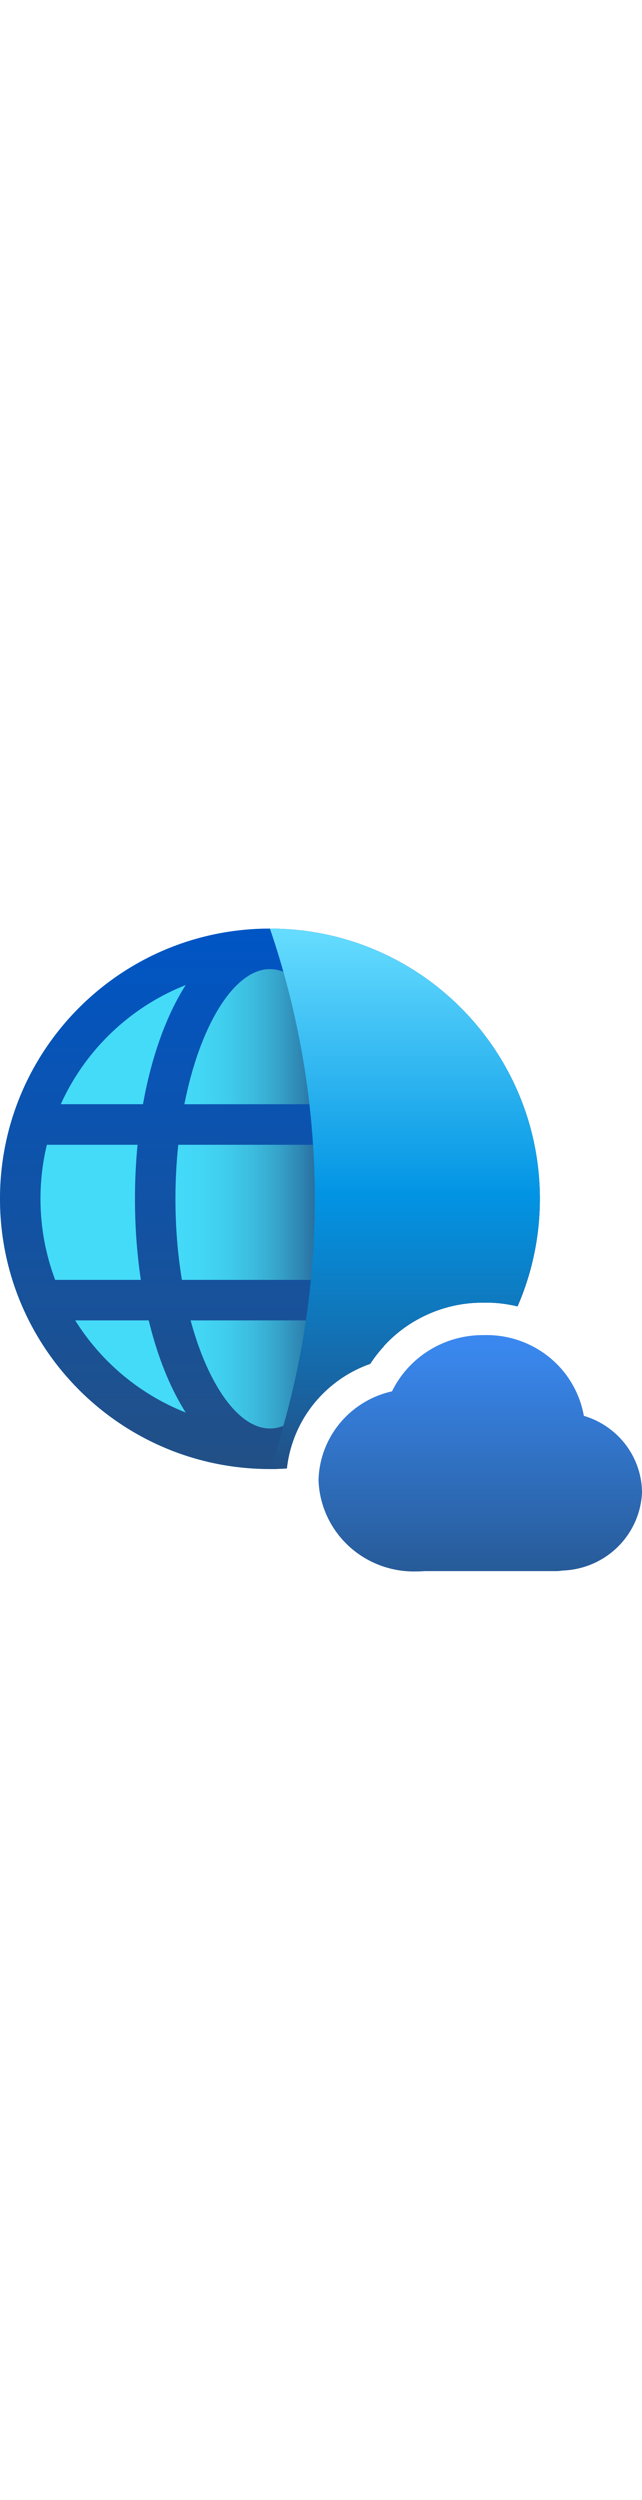 ﻿<?xml version="1.0" encoding="utf-8"?><svg id="uuid-0d2a5dcb-e33e-48bb-80fb-ae31f3395fb5" xmlns="http://www.w3.org/2000/svg" width="100%" height="70" viewBox="0 0 18 18" preserveAspectRatio="xMidYMid meet"><defs><linearGradient id="uuid-0242f6ea-4914-423e-ae37-e44a3169af4c" x1="0" y1="7.566" x2="10.155" y2="7.566" gradientUnits="userSpaceOnUse"><stop offset=".446" stop-color="#44dbf9" /><stop offset=".543" stop-color="#43d7f6" /><stop offset=".622" stop-color="#40cded" /><stop offset=".696" stop-color="#3cbcdf" /><stop offset=".767" stop-color="#36a4cb" /><stop offset=".834" stop-color="#2e84b1" /><stop offset=".899" stop-color="#255f92" /><stop offset=".922" stop-color="#225086" /></linearGradient><linearGradient id="uuid-80ece4ca-e52d-45a5-b81e-c1c94dad76b5" x1="7.568" y1="15.133" x2="7.568" y2="0" gradientUnits="userSpaceOnUse"><stop offset="0" stop-color="#225086" /><stop offset="1" stop-color="#0055c5" /></linearGradient><linearGradient id="uuid-339537d3-19de-471f-bf44-72ec6d0d5dbb" x1="11.352" y1="15.133" x2="11.352" y2="0" gradientUnits="userSpaceOnUse"><stop offset="0" stop-color="#225086" /><stop offset=".508" stop-color="#0294e4" /><stop offset="1" stop-color="#6df" /></linearGradient><linearGradient id="uuid-bf5f8d51-59ea-4145-9ffd-7416fc5621ea" x1="-550.536" y1="1007.526" x2="-550.536" y2="1013.879" gradientTransform="translate(564 1025.516) scale(1 -1)" gradientUnits="userSpaceOnUse"><stop offset="0" stop-color="#275b98" /><stop offset="1" stop-color="#3a88ef" /></linearGradient></defs><g><path d="m8.954,13.124c.395-.427.883-.747,1.428-.938.272-.424.63-.79,1.052-1.074.621-.418,1.346-.639,2.097-.639h.031c.028,0,.055,0,.083,0,.295,0,.584.038.865.106.402-.923.626-1.941.626-3.012C15.136,3.388,11.748,0,7.568,0S0,3.388,0,7.566s3.388,7.566,7.568,7.566c.16,0,.318-.006.475-.016.083-.741.4-1.44.911-1.993Z" fill="url(#uuid-0242f6ea-4914-423e-ae37-e44a3169af4c)" stroke-width="0" /><path d="m8.954,13.124c.395-.427.883-.747,1.428-.938.112-.174.241-.335.38-.487.074-.235.144-.476.205-.728h.694c.568-.326,1.209-.498,1.87-.498h.031c.028,0,.055,0,.083,0,.295,0,.584.038.865.106.402-.923.626-1.941.626-3.012C15.136,3.388,11.748,0,7.568,0S0,3.388,0,7.566s3.388,7.566,7.568,7.566c.16,0,.318-.006.475-.016.083-.741.4-1.44.911-1.993Zm1.082-3.288h-4.936c-.116-.704-.181-1.468-.181-2.27,0-.522.028-1.029.079-1.513h5.141c.051.484.079.991.079,1.513,0,.802-.065,1.566-.181,2.27Zm3.965-2.27c0,.799-.146,1.564-.412,2.27h-2.401c.108-.718.165-1.481.165-2.27,0-.517-.025-1.024-.072-1.514h2.541c.117.485.179.992.179,1.514Zm-3.852-5.893c1.455.638,2.629,1.799,3.283,3.245h-2.306c-.225-1.259-.61-2.363-1.116-3.205l-.081-.132.22.092Zm-2.669-.535l.088-.004.096.005c.955.095,1.876,1.607,2.304,3.779h-4.799c.43-2.177,1.355-3.692,2.312-3.78Zm-2.29.449l.017-.007c-.547.857-.961,2.011-1.198,3.337H1.704c.685-1.513,1.938-2.714,3.487-3.33ZM1.135,7.566c0-.517.061-1.019.176-1.5l.004-.013h2.541c-.047.49-.072.996-.072,1.514,0,.789.057,1.551.165,2.269H1.547c-.266-.706-.412-1.47-.412-2.269Zm.974,3.404h2.06s.077.299.077.299c.24.885.566,1.661.961,2.281-1.288-.508-2.373-1.42-3.098-2.58Zm3.235,0h4.448c-.493,1.826-1.351,3.027-2.224,3.027s-1.73-1.201-2.224-3.027Z" fill="url(#uuid-80ece4ca-e52d-45a5-b81e-c1c94dad76b5)" stroke-width="0" /><path d="m8.043,15.116c.083-.741.4-1.44.911-1.993.395-.427.883-.747,1.428-.938.272-.424.63-.79,1.052-1.074.621-.418,1.346-.639,2.097-.639h.031c.028,0,.055,0,.083,0,.292,0,.578.038.857.104.407-.924.635-1.942.635-3.01C15.136,3.388,11.748,0,7.568,0c.581,1.7,1.258,4.318,1.258,7.566s-.676,5.867-1.258,7.566c.16,0,.318-.006.475-.016Z" fill="url(#uuid-339537d3-19de-471f-bf44-72ec6d0d5dbb)" stroke-width="0" /></g><path d="m18,15.773v-.015s0-.015,0-.015c-.016-.538-.226-1.053-.59-1.451-.282-.308-.643-.532-1.04-.649-.104-.586-.399-1.126-.844-1.533-.531-.486-1.232-.747-1.954-.728-.58-.008-1.149.161-1.629.484-.409.275-.737.651-.952,1.09-.524.117-1.002.389-1.368.785-.427.462-.673,1.06-.692,1.687v.016s0,.016,0,.016c.028.701.337,1.362.856,1.837.517.473,1.202.725,1.905.702.072,0,.144-.003.212-.009h3.713c.049-.001.097-.006.144-.015.575-.017,1.124-.245,1.539-.643.427-.41.679-.968.701-1.559Z" fill="url(#uuid-bf5f8d51-59ea-4145-9ffd-7416fc5621ea)" stroke-width="0" /></svg>